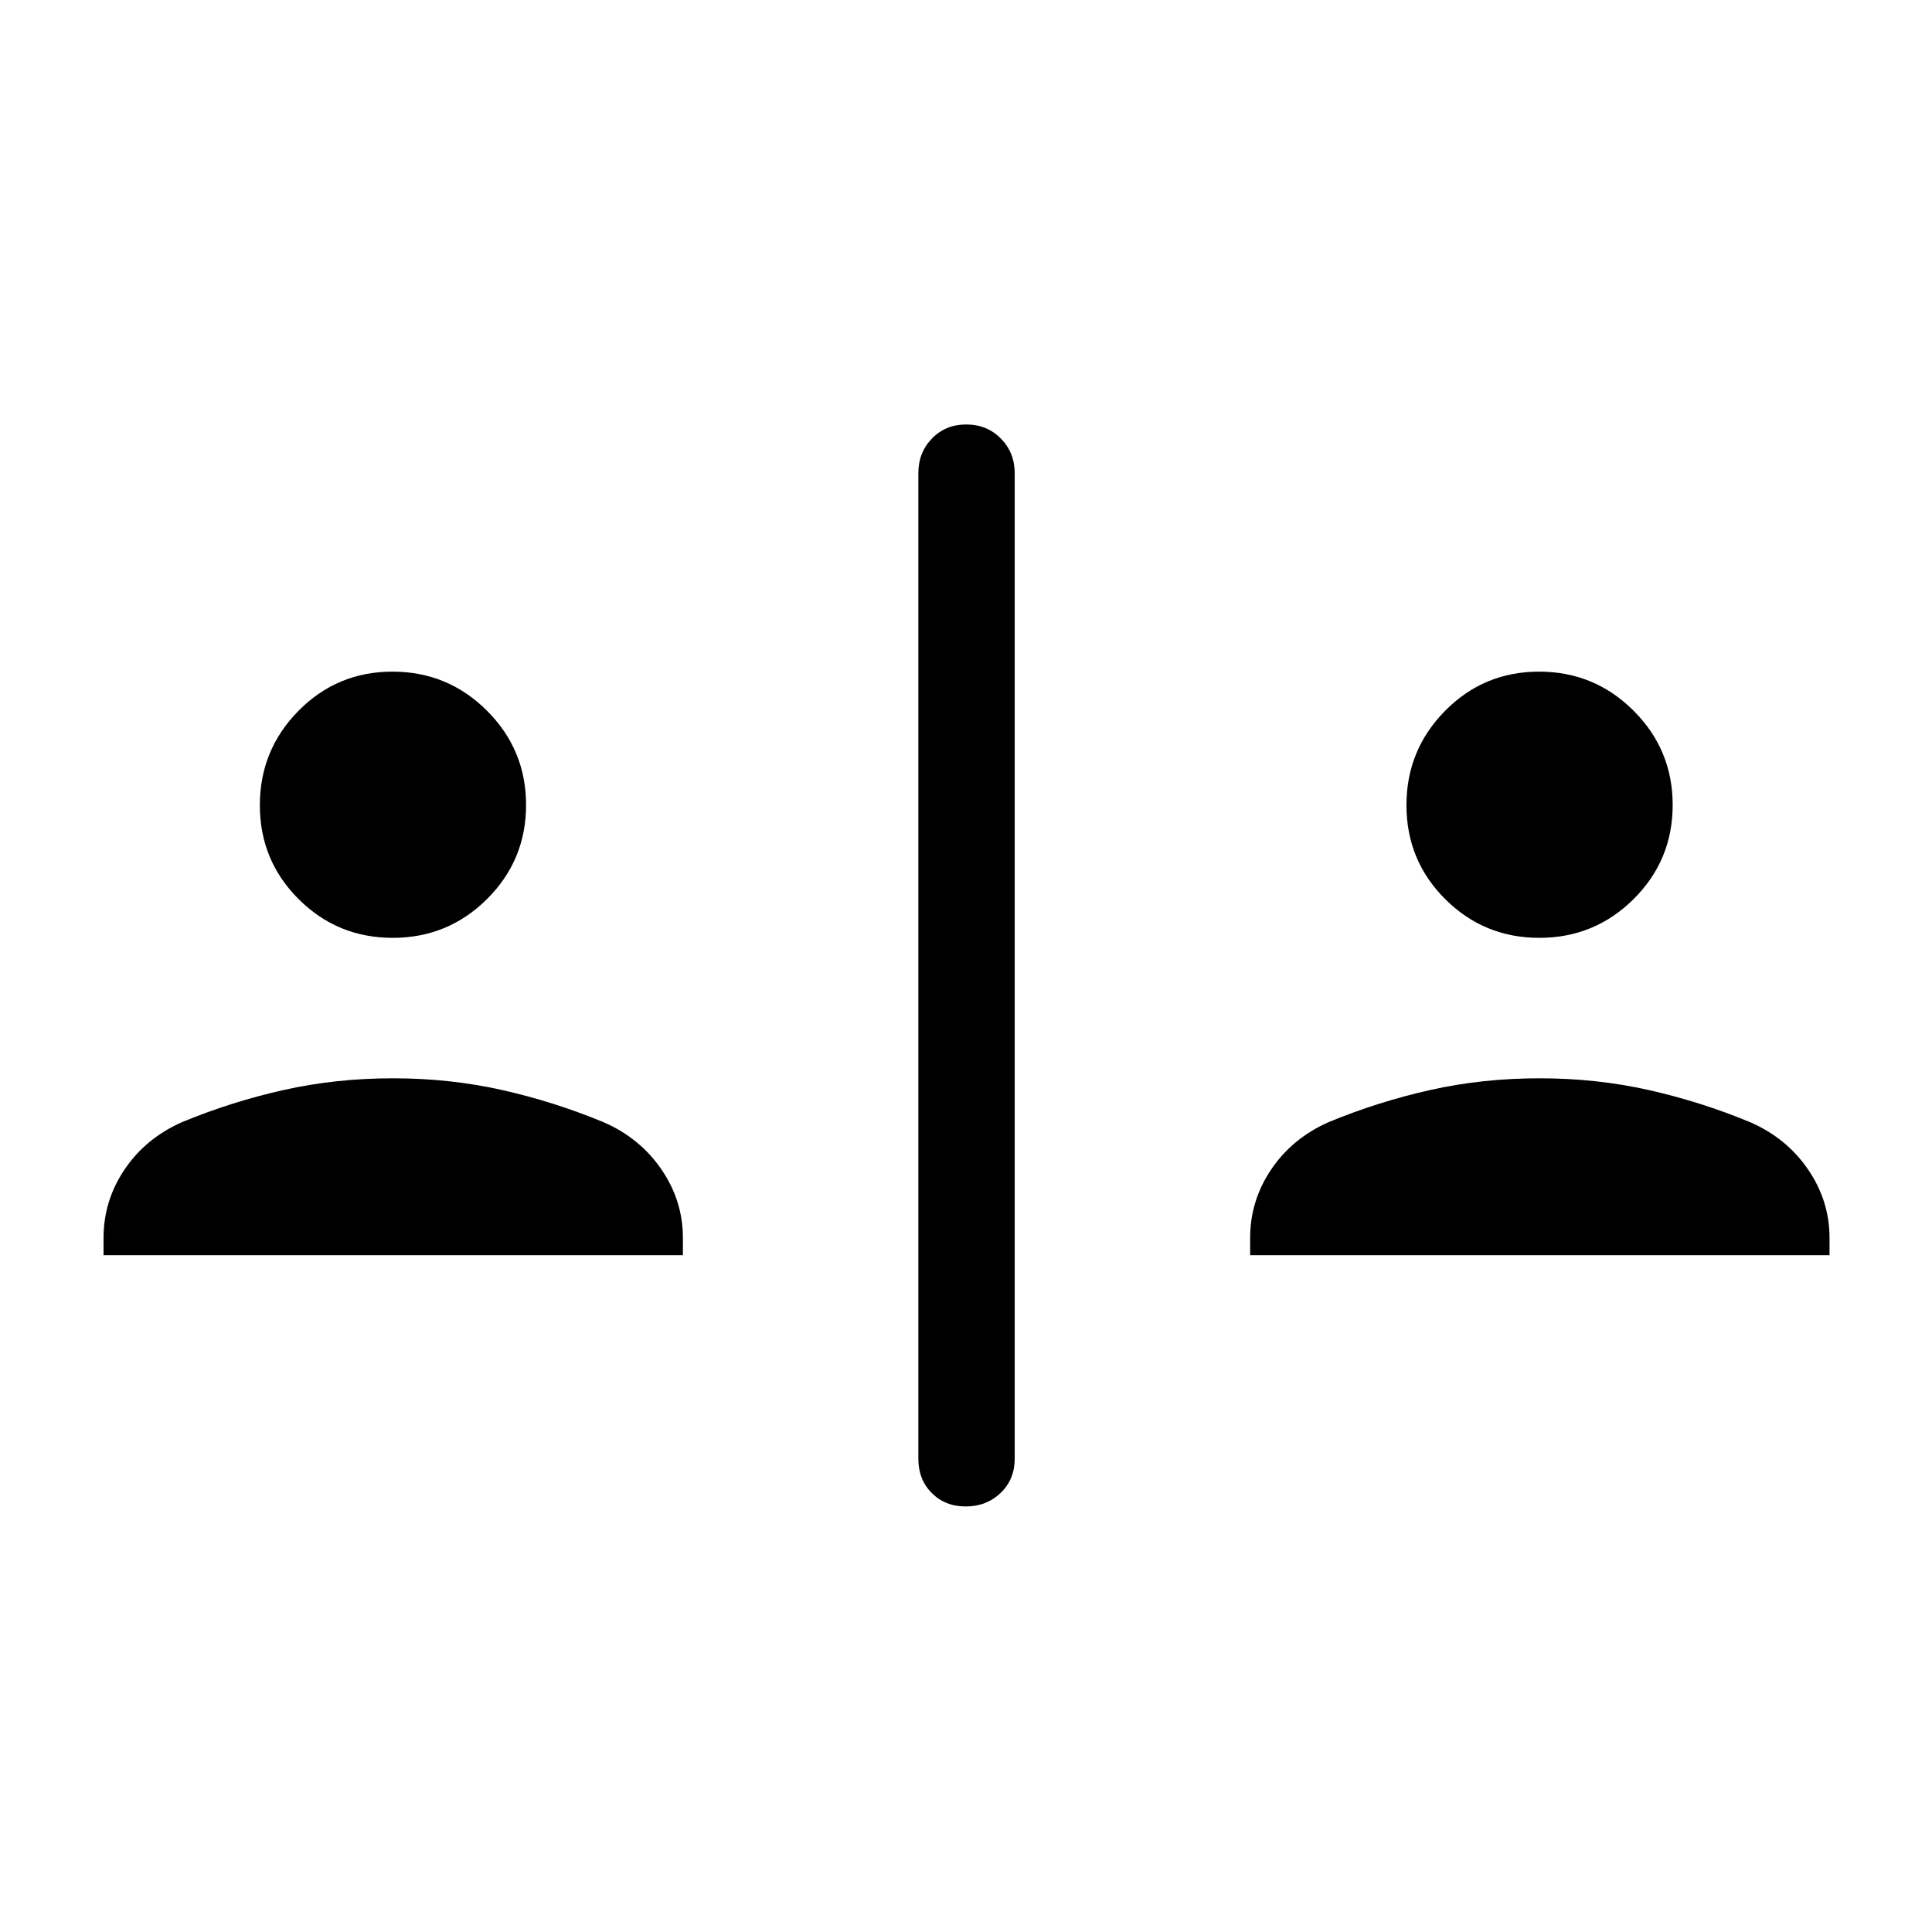 <svg xmlns="http://www.w3.org/2000/svg" height="40" viewBox="0 -960 960 960" width="40"><path d="M479.88-211.45q-10.3 0-16.93-6.71-6.63-6.72-6.63-16.97v-489.74q0-10.25 6.75-17.23t17.05-6.98q10.3 0 17.19 6.98 6.89 6.98 6.89 17.23v489.74q0 10.25-7.01 16.97-7.01 6.71-17.31 6.71ZM51.45-336.32v-8.6q0-18.42 10.41-33.91 10.4-15.49 28.49-23.55 24.51-10.16 50.51-15.99 26-5.83 54.37-5.83 28.36 0 54.28 5.83 25.91 5.83 50.4 15.99 18.05 7.85 28.74 23.44 10.68 15.6 10.68 34.02v8.6H51.45Zm569.74 0v-8.6q0-18.42 10.41-33.91 10.41-15.49 28.49-23.55 24.51-10.16 50.52-15.99 26-5.83 54.36-5.83t54.28 5.83q25.92 5.83 50.4 15.99 18.06 7.85 28.74 23.44 10.69 15.6 10.69 34.02v8.6H621.19ZM195.14-493.99q-27.46 0-46.74-19.22t-19.28-46.69q0-27.46 19.22-46.92 19.22-19.45 46.69-19.45 27.46 0 46.91 19.39 19.46 19.4 19.46 46.86 0 27.47-19.4 46.75-19.39 19.28-46.86 19.28Zm569.75 0q-27.47 0-46.75-19.22t-19.28-46.69q0-27.46 19.22-46.92 19.22-19.45 46.69-19.45t46.92 19.39q19.45 19.4 19.45 46.86 0 27.47-19.39 46.75-19.4 19.28-46.86 19.28Z"/></svg>